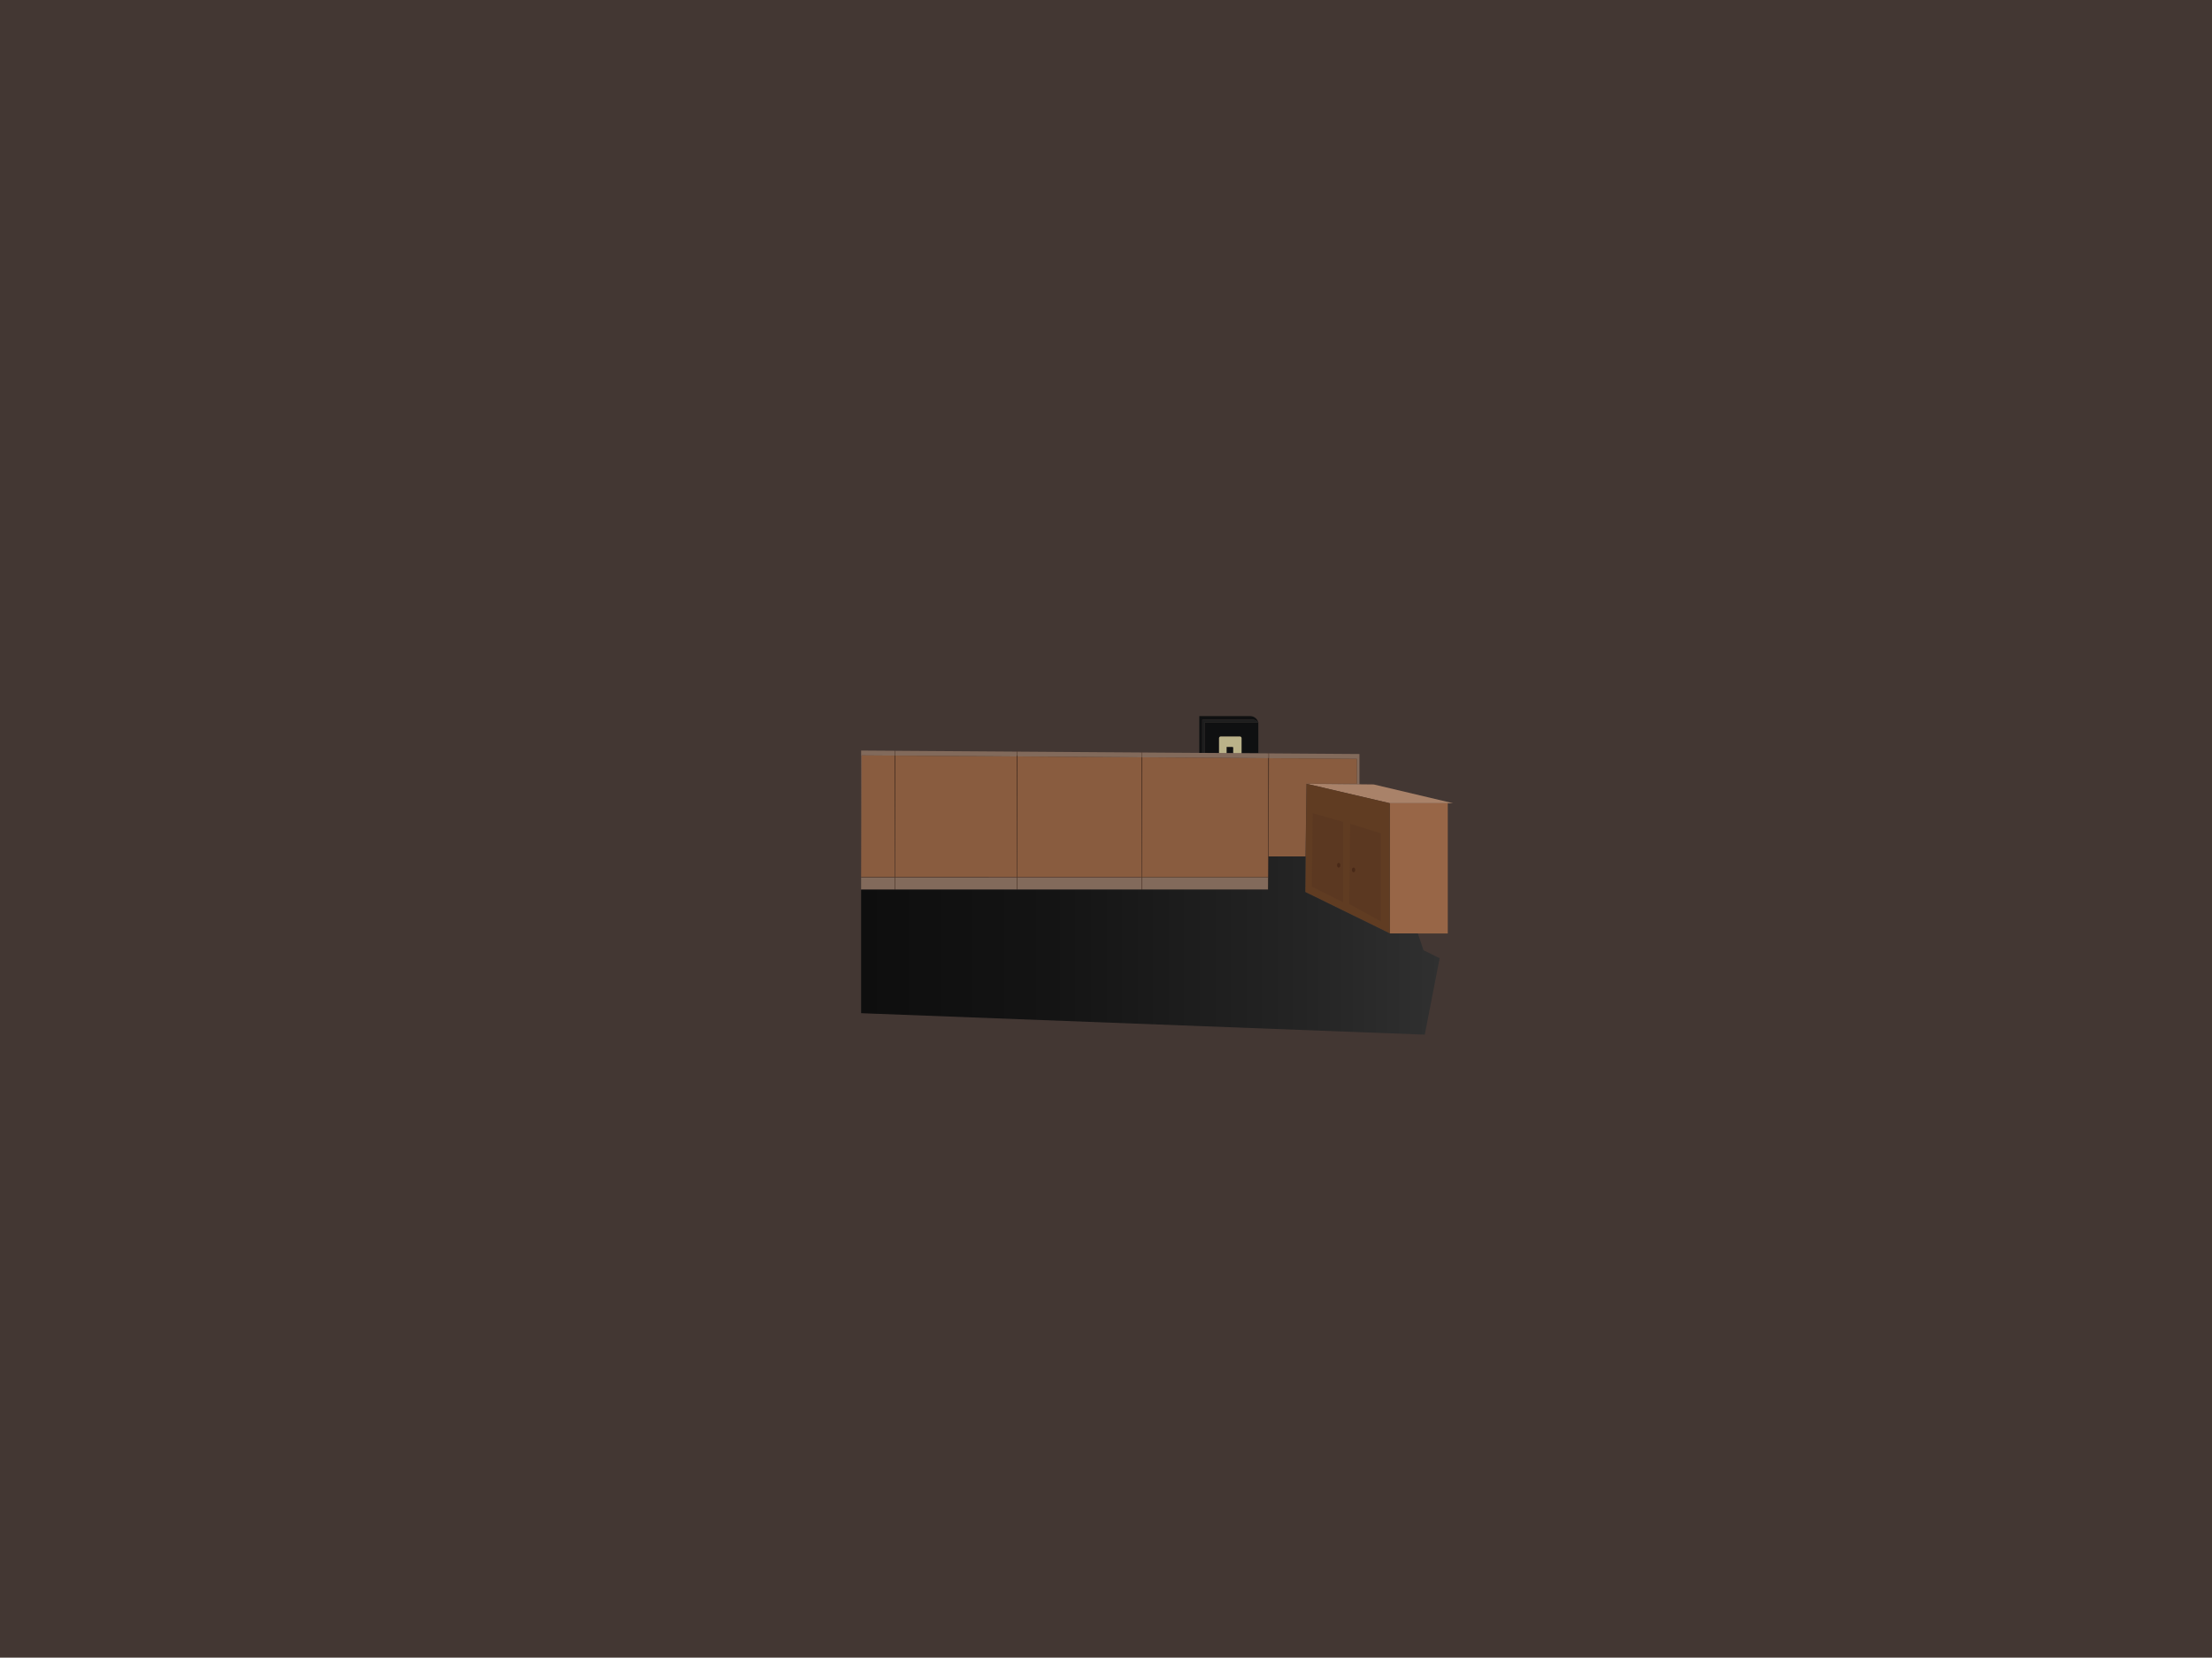 <svg id="Layer_1" data-name="Layer 1" xmlns="http://www.w3.org/2000/svg" xmlns:xlink="http://www.w3.org/1999/xlink" viewBox="0 0 3197 2396"><defs><style>.cls-1{fill:#433733;}.cls-2{fill:#422619;}.cls-3{fill:#0f1011;}.cls-4{fill:#1d1e1e;}.cls-5{fill:#bab289;}.cls-6{fill:none;}.cls-7{fill:#826a5b;}.cls-8{fill:#895c3f;}.cls-9{fill:#4a2c1a;}.cls-10{fill:#a98269;}.cls-11{fill:#986647;}.cls-12{fill:#603c22;}.cls-13{fill:#5b3821;}.cls-14{fill:#492917;}.cls-15{fill:url(#linear-gradient);}</style><linearGradient id="linear-gradient" x1="1244.58" y1="1366.66" x2="2080.71" y2="1366.66" gradientUnits="userSpaceOnUse"><stop offset="0" stop-color="#0e0e0e"/><stop offset="0.33" stop-color="#141414"/><stop offset="0.76" stop-color="#242424"/><stop offset="1" stop-color="#303030"/></linearGradient></defs><title>balcao</title><rect class="cls-1" width="3197" height="2396"/><path class="cls-2" d="M-1,251" transform="translate(1244.21 664.48)"/><path class="cls-3" d="M574.44,379.6h-77.5v44.49h20.75V402.46a2.37,2.37,0,0,1,2.38-2.37h27.75a2.37,2.37,0,0,1,2.38,2.38v21.87h24.25Z" transform="translate(1244.21 664.48)"/><path class="cls-3" d="M537.06,415.09h-8.51v9h9.64v-7.87A1.12,1.12,0,0,0,537.06,415.09Z" transform="translate(1244.21 664.48)"/><path class="cls-3" d="M565.48,375.59a11.25,11.25,0,0,1,7,2.47l1.92,1.54-.25-.73a12.21,12.21,0,0,0-11.56-8.28H489.16v53.5h4.28v-48.5Z" transform="translate(1244.21 664.48)"/><path class="cls-4" d="M574.44,379.6l-1.92-1.54a11.25,11.25,0,0,0-7-2.47h-72v48.5h3.5V379.6Z" transform="translate(1244.21 664.48)"/><path class="cls-5" d="M547.81,400.09H520.06a2.37,2.37,0,0,0-2.37,2.38v22.13h10.86v-9.5h8.51a1.12,1.12,0,0,1,1.13,1.13v8.38h12V402.46A2.37,2.37,0,0,0,547.81,400.09Z" transform="translate(1244.21 664.48)"/><polygon class="cls-6" points="1832.83 1241.62 1833.08 1267.84 1833.08 1237.84 1832.83 1237.84 1832.83 1241.62"/><polygon class="cls-7" points="1293.54 1268.08 1293.5 1285.84 1469.58 1285.84 1469.58 1268.08 1293.54 1268.08"/><polygon class="cls-7" points="1244.58 1268.08 1244.58 1285.84 1251.83 1285.84 1293.08 1285.84 1293.08 1268.08 1244.58 1268.08"/><polygon class="cls-7" points="1470.41 1093.41 1650.5 1094.66 1650.5 1087.66 1650.83 1087.66 1650.83 1094.66 1833.08 1095.93 1833.08 1095.67 1833.58 1095.68 1833.58 1088.92 1470.42 1086.39 1470.42 1092.18 1470.41 1093.41"/><polygon class="cls-7" points="1650.42 1285.84 1832.83 1285.84 1832.83 1268.08 1650.46 1268.08 1650.42 1285.84"/><polygon class="cls-7" points="1513.92 1268.08 1470.04 1268.08 1470 1285.84 1650 1285.84 1650 1268.08 1513.92 1268.08"/><polygon class="cls-7" points="1833.92 1088.93 1833.92 1095.68 1833.92 1095.93 1961.08 1096.82 1961.08 1132.86 1893.33 1132.86 1964.83 1133.84 1964.83 1089.84 1833.92 1088.93"/><polygon class="cls-7" points="1293.58 1092.18 1293.58 1085.16 1244.58 1084.82 1244.58 1267.84 1245.26 1091.84 1293.58 1092.18"/><polygon class="cls-7" points="1244.58 1267.84 1244.58 1268.08 1244.58 1267.84 1244.58 1267.84"/><polygon class="cls-7" points="1469.58 1093.4 1469.58 1092.17 1470.08 1092.18 1470.08 1086.39 1293.92 1085.16 1293.92 1092.18 1469.58 1093.4"/><polygon class="cls-8" points="1293.54 1267.62 1469.58 1267.69 1469.58 1093.4 1293.92 1092.18 1293.54 1267.62"/><polygon class="cls-8" points="1470.04 1267.69 1650 1267.76 1650 1094.67 1650.5 1094.68 1650.5 1094.66 1470.41 1093.41 1470.04 1267.69"/><polygon class="cls-8" points="1650.83 1094.68 1650.46 1267.76 1833.08 1267.84 1832.83 1241.62 1832.83 1237.84 1833.08 1237.84 1833.08 1095.93 1650.83 1094.66 1650.83 1094.68"/><polygon class="cls-8" points="1244.59 1267.6 1293.08 1267.62 1293.08 1092.17 1293.58 1092.18 1245.26 1091.84 1244.58 1267.84 1244.58 1267.84 1244.59 1267.6"/><polygon class="cls-8" points="1961.08 1096.82 1833.92 1095.93 1833.61 1237.84 1886.83 1237.84 1888.33 1132.86 1893.33 1132.86 1961.08 1132.86 1961.08 1096.82"/><polygon class="cls-9" points="1293.08 1268.08 1293.08 1285.84 1293.5 1285.84 1293.54 1268.08 1293.08 1268.08"/><polygon class="cls-9" points="1293.08 1092.17 1293.08 1267.62 1293.54 1267.62 1293.92 1092.18 1293.92 1085.16 1293.92 1085.16 1293.58 1085.16 1293.58 1085.16 1293.58 1092.18 1293.08 1092.17"/><polygon class="cls-2" points="1650.46 1267.76 1650.46 1268.08 1832.83 1268.08 1833.08 1268.08 1833.08 1267.84 1650.46 1267.76"/><polygon class="cls-2" points="1470.04 1268.08 1513.92 1268.08 1650 1268.08 1650 1267.76 1470.04 1267.69 1470.04 1268.08"/><polygon class="cls-2" points="1293.54 1268.08 1469.58 1268.08 1469.58 1267.69 1293.54 1267.62 1293.08 1267.62 1244.59 1267.6 1244.58 1267.84 1244.58 1268.08 1293.08 1268.08 1293.54 1268.08"/><polygon class="cls-9" points="1470.04 1267.69 1470.41 1093.41 1470.42 1092.18 1470.42 1086.39 1470.42 1085.16 1470.08 1085.16 1470.08 1086.39 1470.08 1092.18 1469.58 1092.17 1469.58 1093.4 1469.58 1267.69 1469.58 1268.08 1469.58 1285.84 1470 1285.84 1470.04 1268.08 1470.04 1267.69"/><polygon class="cls-9" points="1650.46 1267.76 1650.83 1094.68 1650.83 1094.66 1650.83 1087.66 1650.5 1087.66 1650.5 1094.66 1650.5 1094.68 1650 1094.67 1650 1267.76 1650 1268.08 1650 1285.84 1650 1288.34 1650.42 1288.34 1650.42 1285.84 1650.46 1268.08 1650.46 1267.76"/><polygon class="cls-9" points="1833.92 1095.68 1833.92 1088.93 1833.92 1088.66 1833.58 1088.66 1833.58 1088.92 1833.58 1095.68 1833.08 1095.67 1833.08 1095.93 1833.08 1237.84 1833.08 1267.84 1833.08 1268.08 1833.08 1289.34 1833.5 1289.34 1833.61 1237.84 1833.92 1095.93 1833.92 1095.68"/><polygon class="cls-10" points="1888.33 1132.86 2008.71 1160.98 2100.21 1160.98 1985.46 1133.84 1888.33 1132.86"/><rect class="cls-11" x="2008.71" y="1160.98" width="83.75" height="188.25"/><polygon class="cls-12" points="1888.33 1132.86 1886.46 1289.34 2008.71 1349.23 2008.71 1160.98 1888.33 1132.86"/><polygon class="cls-13" points="1897.35 1175.48 1895.96 1281.48 1941.46 1304.23 1941.46 1187.98 1897.35 1175.48"/><polygon class="cls-13" points="1951.47 1190.73 1950.08 1306.76 1995.58 1331.66 1995.58 1204.42 1951.47 1190.73"/><ellipse class="cls-14" cx="1934.83" cy="1250.61" rx="2.38" ry="3.38"/><ellipse class="cls-14" cx="1956.33" cy="1257.36" rx="2.38" ry="3.38"/><polygon class="cls-15" points="1886.46 1289.34 1886.83 1237.84 1833.61 1237.84 1832.83 1285.84 1244.58 1285.84 1244.58 1464.48 2059.21 1495.48 2080.71 1384.98 2057.48 1373.55 2049.21 1349.23 2008.71 1349.23 1886.46 1289.34"/></svg>